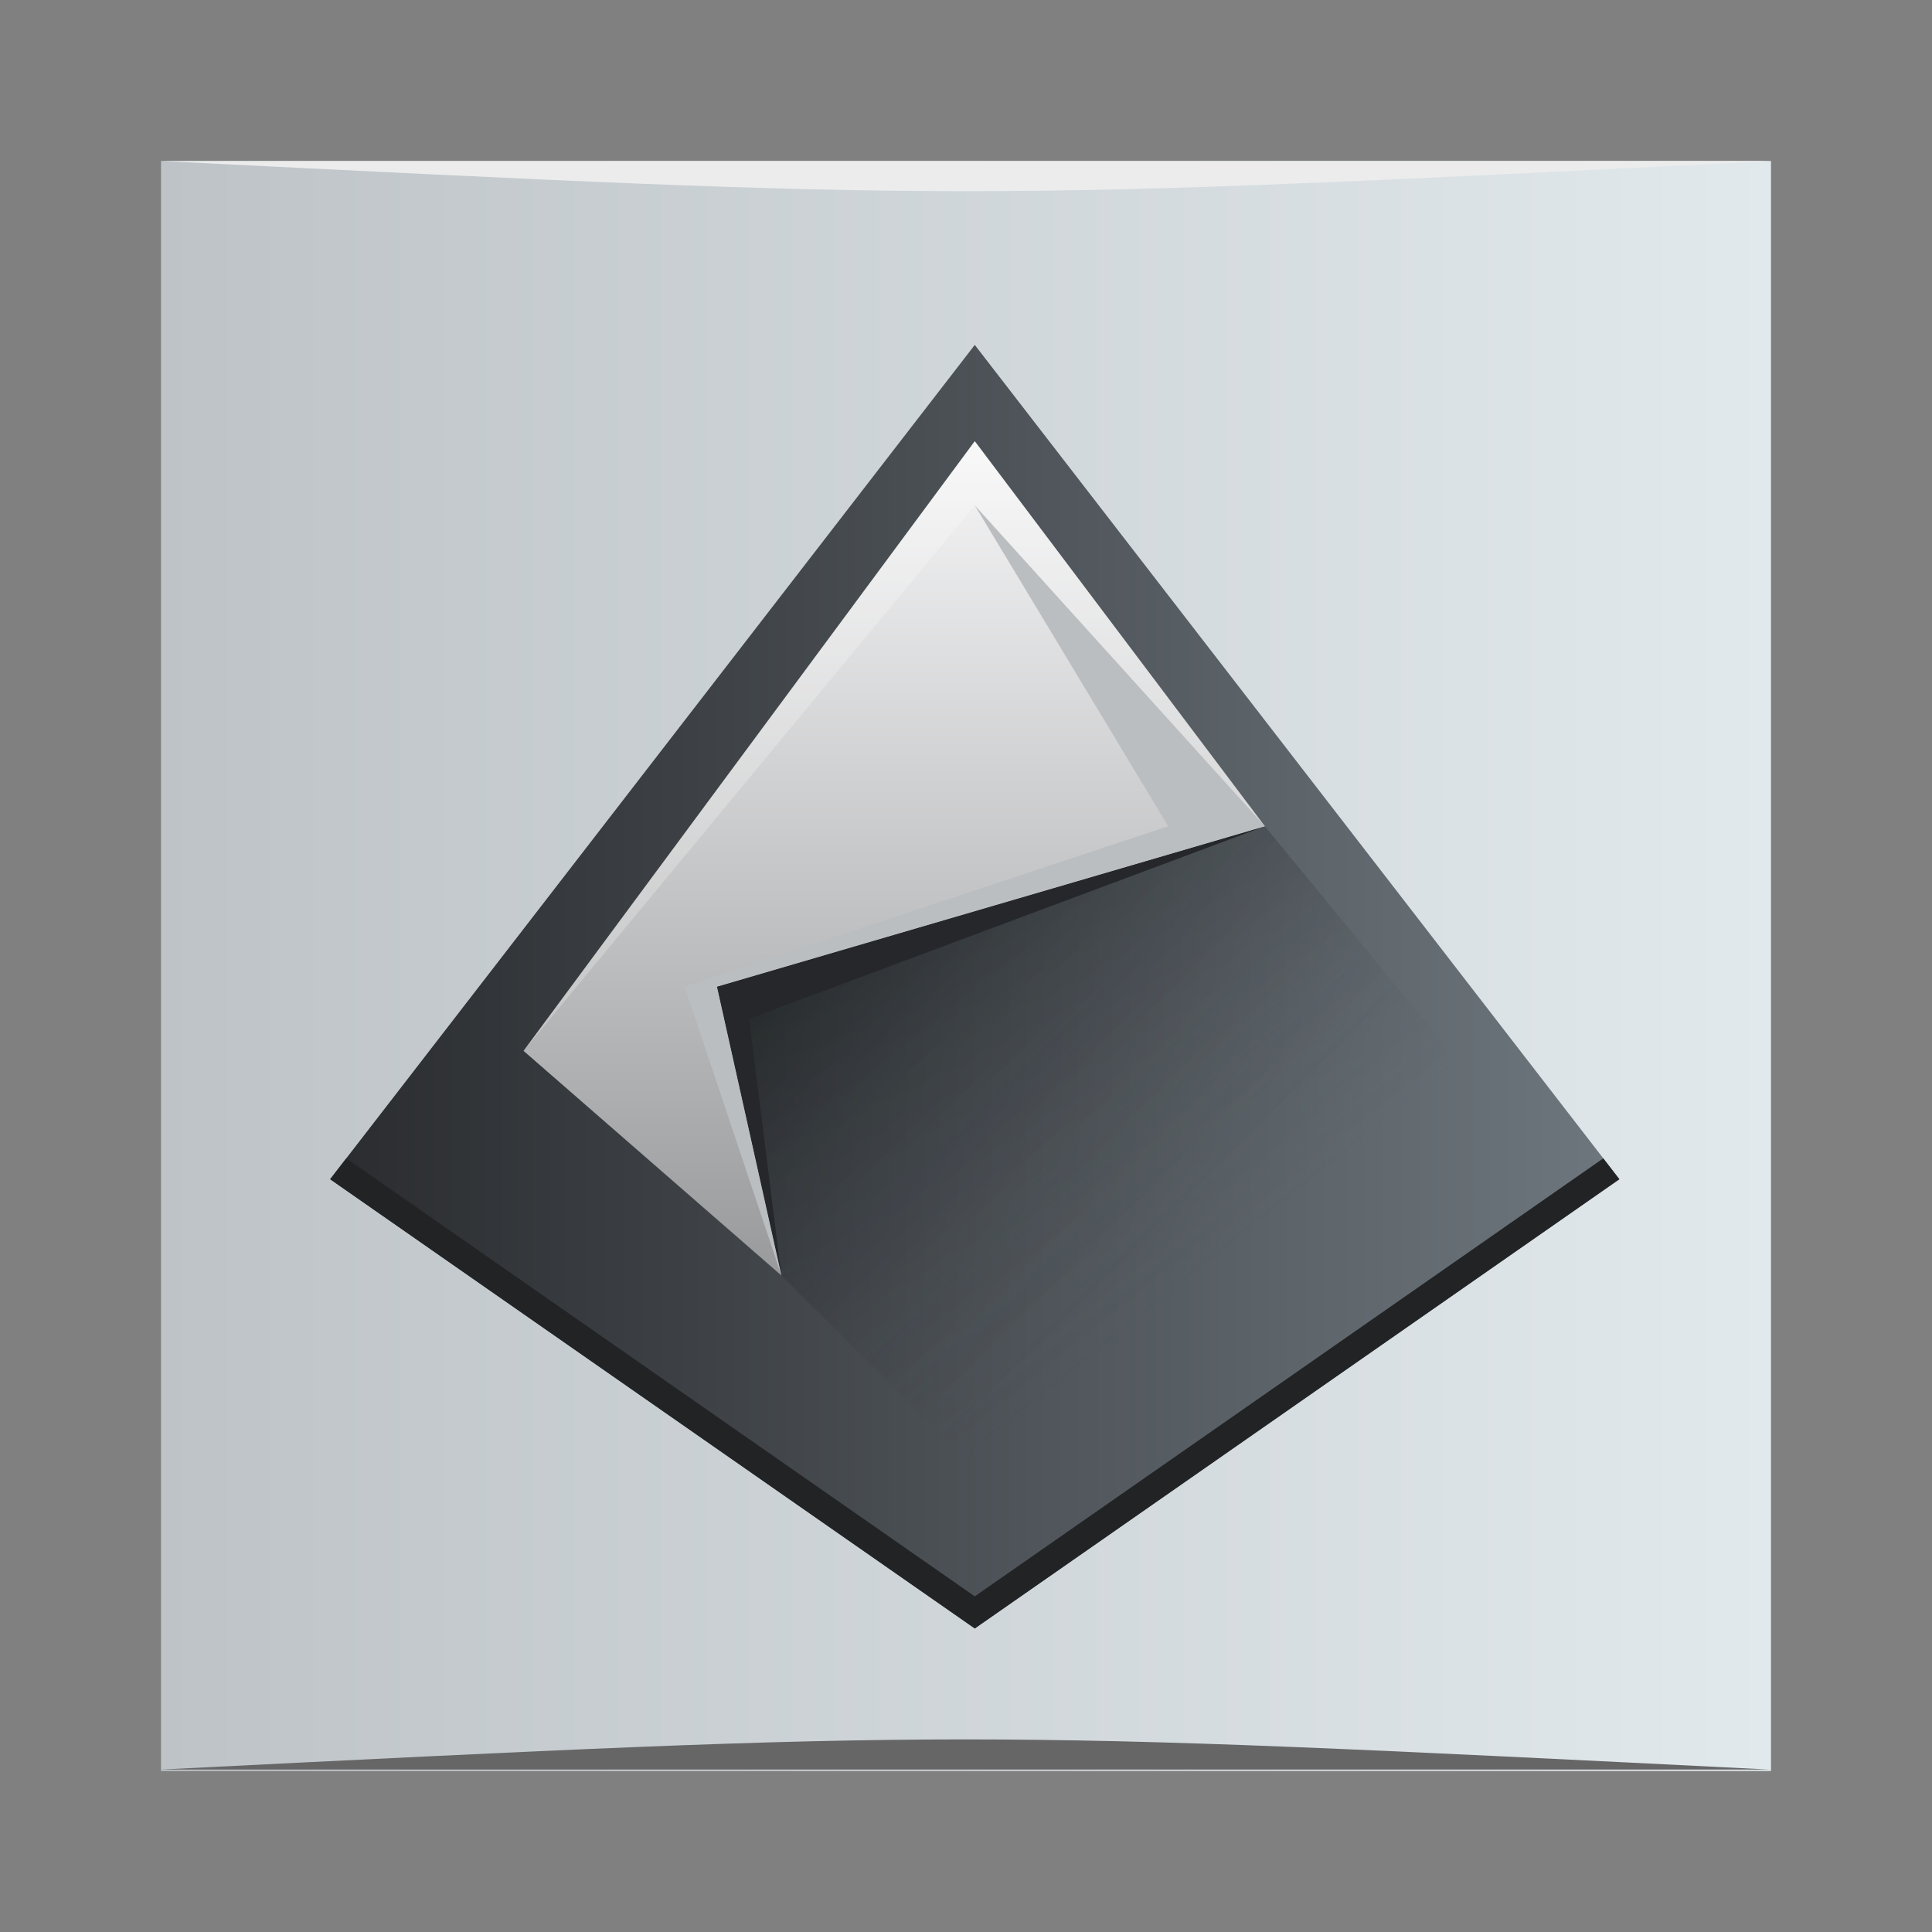 <?xml version="1.0" encoding="UTF-8" standalone="no"?>
<!-- Created with Inkscape (http://www.inkscape.org/) -->

<svg
   xmlns:dc="http://purl.org/dc/elements/1.1/"
   xmlns:cc="http://creativecommons.org/ns#"
   xmlns:rdf="http://www.w3.org/1999/02/22-rdf-syntax-ns#"
   xmlns:svg="http://www.w3.org/2000/svg"
   xmlns="http://www.w3.org/2000/svg"
   xmlns:xlink="http://www.w3.org/1999/xlink"
   xmlns:sodipodi="http://sodipodi.sourceforge.net/DTD/sodipodi-0.dtd"
   xmlns:inkscape="http://www.inkscape.org/namespaces/inkscape"
   width="48"
   height="48"
   id="svg2"
   version="1.1"
   inkscape:version="0.91 r13725"
   viewBox="0 0 13.547 13.547"
   sodipodi:docname="inkscape.svg">
  <rect x="0" y="0" width="13.547" height="13.547" fill="#808080" stroke="none"/>
  <defs
     id="defs4">
    <linearGradient
       id="linearGradient3810">
      <stop
         style="stop-color:#000000;stop-opacity:1;"
         offset="0"
         id="stop3812" />
      <stop
         style="stop-color:#ffffff;stop-opacity:0;"
         offset="1"
         id="stop3814" />
    </linearGradient>
    <linearGradient
       id="linearGradient3792">
      <stop
         style="stop-color:#7f8c8d;stop-opacity:1;"
         offset="0"
         id="stop3794" />
      <stop
         style="stop-color:#a7b4b5;stop-opacity:1;"
         offset="1"
         id="stop3796" />
    </linearGradient>
    <linearGradient
       id="linearGradient3784">
      <stop
         style="stop-color:#bdc3c7;stop-opacity:1;"
         offset="0"
         id="stop3786" />
      <stop
         style="stop-color:#e2e9ed;stop-opacity:1;"
         offset="1"
         id="stop3788" />
    </linearGradient>
    <linearGradient
       inkscape:collect="always"
       xlink:href="#linearGradient3784"
       id="linearGradient3790"
       x1="1.129"
       y1="290.227"
       x2="12.418"
       y2="290.227"
       gradientUnits="userSpaceOnUse" />
    <linearGradient
       inkscape:collect="always"
       id="linearGradient4400">
      <stop
         style="stop-color:#020303;stop-opacity:1"
         offset="0"
         id="stop4402" />
      <stop
         style="stop-color:#424649;stop-opacity:0"
         offset="1"
         id="stop4404" />
    </linearGradient>
    <linearGradient
       inkscape:collect="always"
       id="linearGradient4303">
      <stop
         style="stop-color:#989a9b;stop-opacity:1"
         offset="0"
         id="stop4305" />
      <stop
         style="stop-color:#f6f6f7;stop-opacity:1"
         offset="1"
         id="stop4307" />
    </linearGradient>
    <linearGradient
       id="linearGradient4271">
      <stop
         id="stop4273"
         offset="0"
         style="stop-color:#2a2c2f;stop-opacity:1" />
      <stop
         id="stop4275"
         offset="1"
         style="stop-color:#6e777e;stop-opacity:1;" />
    </linearGradient>
    <linearGradient
       gradientUnits="userSpaceOnUse"
       y2="529.798"
       x2="428.571"
       y1="529.798"
       x1="388.571"
       id="linearGradient4277"
       xlink:href="#linearGradient4271"
       inkscape:collect="always" />
    <linearGradient
       gradientUnits="userSpaceOnUse"
       y2="506.798"
       x2="408.571"
       y1="532.798"
       x1="408.571"
       id="linearGradient4301"
       xlink:href="#linearGradient4303"
       inkscape:collect="always" />
    <linearGradient
       gradientUnits="userSpaceOnUse"
       y2="534.798"
       x2="413.262"
       y1="522.798"
       x1="403.571"
       id="linearGradient4388"
       xlink:href="#linearGradient4400"
       inkscape:collect="always" />
    <linearGradient
       y2="533.602"
       x2="412.571"
       y1="521.798"
       x1="400.768"
       gradientUnits="userSpaceOnUse"
       id="linearGradient4417"
       xlink:href="#linearGradient4400"
       inkscape:collect="always" />
  </defs>
  <sodipodi:namedview
     id="base"
     pagecolor="#ffffff"
     bordercolor="#666666"
     borderopacity="1.0"
     inkscape:pageopacity="0.0"
     inkscape:pageshadow="2"
     inkscape:zoom="5.6416356"
     inkscape:cx="22.278759"
     inkscape:cy="32.209007"
     inkscape:document-units="px"
     inkscape:current-layer="layer1"
     showgrid="true"
     units="px"
     inkscape:showpageshadow="false"
     borderlayer="true"
     inkscape:window-width="1301"
     inkscape:window-height="744"
     inkscape:window-x="65"
     inkscape:window-y="24"
     inkscape:window-maximized="1"
     showguides="true"
     inkscape:guide-bbox="true"
     inkscape:snap-nodes="true">
    <sodipodi:guide
       position="9,39"
       orientation="30,0"
       id="guide3293" />
    <sodipodi:guide
       position="9,9"
       orientation="0,30"
       id="guide3295" />
    <sodipodi:guide
       position="39,9"
       orientation="-30,0"
       id="guide3297" />
    <sodipodi:guide
       position="39,39"
       orientation="0,-30"
       id="guide3299" />
    <sodipodi:guide
       position="4,44"
       orientation="40,0"
       id="guide3303" />
    <sodipodi:guide
       position="4,4"
       orientation="0,40"
       id="guide3305" />
    <sodipodi:guide
       position="44,4"
       orientation="-40,0"
       id="guide3307" />
    <sodipodi:guide
       position="44,44"
       orientation="0,-40"
       id="guide3309" />
    <sodipodi:guide
       position="9,39"
       orientation="30,0"
       id="guide3313" />
    <sodipodi:guide
       position="9,9"
       orientation="0,30"
       id="guide3315" />
    <sodipodi:guide
       position="39,9"
       orientation="-30,0"
       id="guide3317" />
    <sodipodi:guide
       position="39,39"
       orientation="0,-30"
       id="guide3319" />
    <inkscape:grid
       type="xygrid"
       id="grid3009" />
    <sodipodi:guide
       orientation="1,0"
       position="24,23"
       id="guide3802" />
  </sodipodi:namedview>
  <g
     inkscape:label="Capa 1"
     inkscape:groupmode="layer"
     id="layer1"
     transform="translate(0,-283.453)">
    <rect
       ry="0"
       y="284.582"
       x="1.129"
       height="11.289"
       width="11.289"
       id="rect3289"
       style="fill:url(#linearGradient3790);fill-opacity:1.0;fill-rule:evenodd;stroke:none" />
    <path
       style="fill:#666666;fill-opacity:1;stroke:none"
       d="M 4,44 44,44 C 24,43 24,43 4,44 z"
       id="path3800"
       inkscape:connector-curvature="0"
       transform="matrix(0.282,0,0,0.282,0,283.453)"
       sodipodi:nodetypes="cccc" />
    <path
       sodipodi:nodetypes="cccc"
       inkscape:connector-curvature="0"
       id="path3804"
       d="m 1.129,284.582 11.289,-7e-5 c -5.644,0.282 -5.644,0.282 -11.289,0 z"
       style="fill:#ececec;fill-opacity:1;stroke:none" />
    <g
       transform="matrix(0.226,0,0,0.225,-85.502,172.517)"
       id="layer1-6"
       inkscape:label="Capa 1">
      <path
         inkscape:connector-curvature="0"
         id="path4267"
         d="m 408.571,543.798 -20,-14 20,-26 20,26 z"
         style="fill:url(#linearGradient4277);fill-opacity:1;fill-rule:evenodd;stroke:none;stroke-width:1px;stroke-linecap:butt;stroke-linejoin:miter;stroke-opacity:1" />
      <path
         inkscape:connector-curvature="0"
         id="path4269"
         d="m 402.571,532.798 -8,-7 14,-19 9,12 -17,5 z"
         style="fill:url(#linearGradient4301);fill-opacity:1;fill-rule:evenodd;stroke:none;stroke-width:1px;stroke-linecap:butt;stroke-linejoin:miter;stroke-opacity:1" />
      <path
         inkscape:connector-curvature="0"
         id="path4313"
         d="m 426.571,529.798 -16,11 -8,-8 -2,-9 17,-5 z"
         style="opacity:0.3;fill:url(#linearGradient4388);fill-opacity:1;fill-rule:evenodd;stroke:none;stroke-width:1px;stroke-linecap:butt;stroke-linejoin:miter;stroke-opacity:1" />
      <path
         inkscape:connector-curvature="0"
         id="path4406"
         d="m 394.571,525.798 14,-17 9,10 -9,-12 z"
         style="fill:#ffffff;fill-opacity:0.235;fill-rule:evenodd;stroke:none;stroke-width:1px;stroke-linecap:butt;stroke-linejoin:miter;stroke-opacity:1" />
      <path
         id="path4408"
         transform="translate(384.571,499.798)"
         d="M 4.5,29.35 4,30 24,44 44,30 43.5,29.35 24,43 4.5,29.35 Z"
         style="fill:#212325;fill-opacity:1;fill-rule:evenodd;stroke:none;stroke-width:1px;stroke-linecap:butt;stroke-linejoin:miter;stroke-opacity:1"
         inkscape:connector-curvature="0" />
      <path
         style="opacity:0.2;fill:url(#linearGradient4417);fill-opacity:1;fill-rule:evenodd;stroke:none;stroke-width:1px;stroke-linecap:butt;stroke-linejoin:miter;stroke-opacity:1"
         d="m 426.571,529.798 -16,11 -8,-8 -2,-9 17,-5 z"
         id="path4410"
         inkscape:connector-curvature="0" />
      <path
         inkscape:connector-curvature="0"
         id="path4421"
         d="m 402.571,532.798 -1,-8 16,-6 -17,5 z"
         style="fill:#25272b;fill-opacity:1;fill-rule:evenodd;stroke:none;stroke-width:1px;stroke-linecap:butt;stroke-linejoin:miter;stroke-opacity:1" />
      <path
         inkscape:connector-curvature="0"
         id="path4423"
         d="m 402.571,532.798 -3,-9 15,-5 -6,-10 9,10 -17,5 z"
         style="fill:#bbbec1;fill-opacity:0.998;fill-rule:evenodd;stroke:none;stroke-width:1px;stroke-linecap:butt;stroke-linejoin:miter;stroke-opacity:1" />
    </g>
  </g>
</svg>
